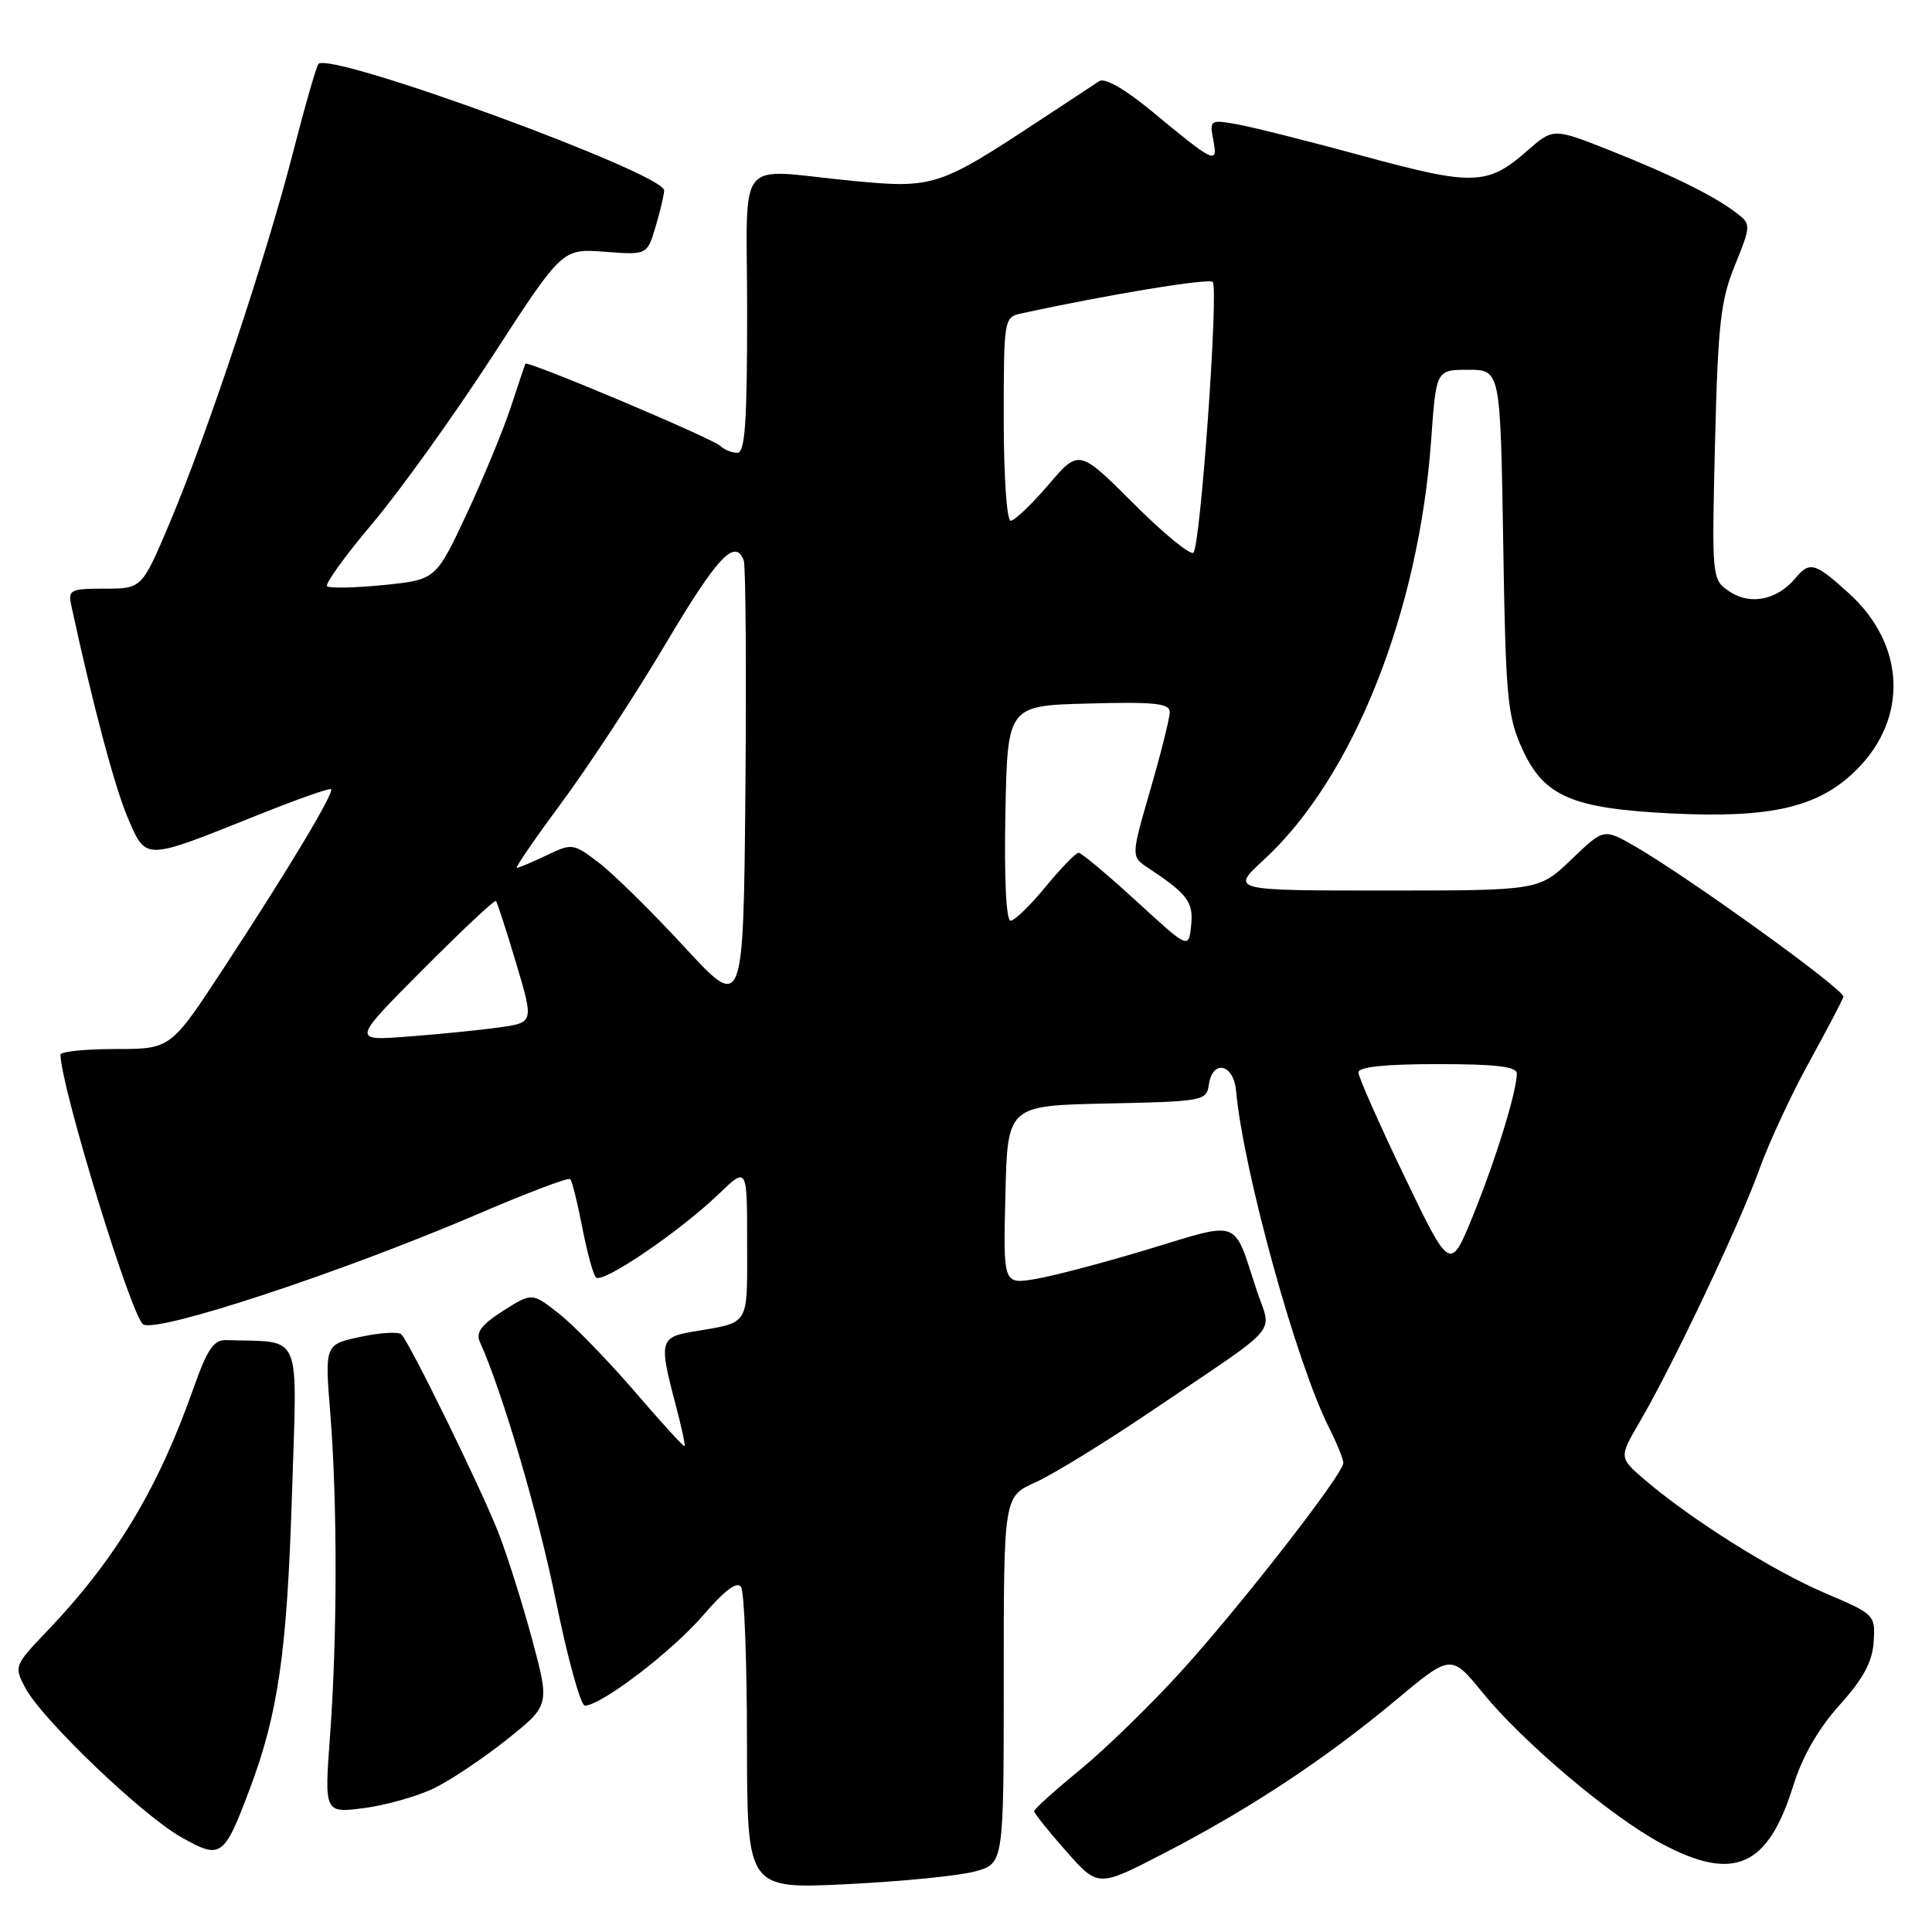 <?xml version="1.0" encoding="UTF-8" standalone="no"?>
<!DOCTYPE svg PUBLIC "-//W3C//DTD SVG 1.1//EN" "http://www.w3.org/Graphics/SVG/1.1/DTD/svg11.dtd" >
<svg xmlns="http://www.w3.org/2000/svg" xmlns:xlink="http://www.w3.org/1999/xlink" version="1.1" viewBox="0 0 256 256">
 <g >
 <path fill="currentColor"
d=" M 129.25 247.96 C 133.00 246.91 133.00 246.91 133.00 222.60 C 133.00 198.30 133.00 198.30 137.23 196.40 C 139.55 195.36 146.44 191.12 152.53 187.00 C 170.26 175.00 168.50 177.04 166.47 170.83 C 163.39 161.40 164.47 161.80 152.28 165.49 C 146.35 167.29 139.57 169.08 137.22 169.47 C 132.93 170.19 132.93 170.19 133.22 158.34 C 133.50 146.50 133.50 146.50 146.68 146.22 C 159.45 145.95 159.88 145.87 160.18 143.72 C 160.66 140.35 163.45 140.95 163.78 144.50 C 164.76 155.20 171.80 180.68 176.12 189.21 C 177.15 191.25 178.00 193.34 178.00 193.85 C 178.00 195.31 164.47 212.69 156.48 221.50 C 152.48 225.90 146.47 231.75 143.12 234.50 C 139.76 237.25 137.02 239.72 137.03 240.00 C 137.04 240.28 138.94 242.66 141.27 245.29 C 145.50 250.09 145.50 250.09 154.25 245.56 C 165.50 239.75 175.61 233.08 184.89 225.33 C 192.28 219.16 192.28 219.16 196.49 224.33 C 201.83 230.88 213.44 240.68 220.10 244.25 C 229.73 249.42 234.25 247.44 237.62 236.60 C 238.83 232.73 240.93 229.07 243.75 225.93 C 246.91 222.42 248.10 220.21 248.27 217.55 C 248.50 213.98 248.41 213.89 241.82 211.09 C 234.93 208.15 224.14 201.38 218.00 196.13 C 214.50 193.14 214.50 193.14 217.32 188.32 C 221.70 180.82 230.52 162.19 233.10 155.00 C 234.38 151.43 237.37 145.00 239.73 140.72 C 242.09 136.43 244.13 132.55 244.26 132.08 C 244.51 131.20 223.53 116.08 216.50 112.06 C 212.50 109.78 212.50 109.78 208.21 113.89 C 203.92 118.00 203.92 118.00 183.48 118.00 C 163.04 118.00 163.04 118.00 167.50 113.89 C 179.30 103.02 188.02 81.10 189.64 58.25 C 190.30 49.00 190.30 49.00 194.55 49.00 C 198.81 49.00 198.81 49.00 199.18 71.75 C 199.51 92.58 199.73 94.90 201.73 99.28 C 204.58 105.52 208.29 107.12 221.34 107.78 C 234.72 108.45 241.03 106.97 246.02 101.98 C 252.91 95.09 252.46 85.36 244.94 78.57 C 240.49 74.54 239.79 74.35 237.91 76.60 C 235.53 79.47 231.99 80.22 229.27 78.44 C 226.81 76.83 226.81 76.83 227.25 58.67 C 227.64 42.91 227.99 39.79 229.89 35.14 C 231.98 30.01 232.00 29.71 230.29 28.37 C 227.42 26.10 221.74 23.27 213.50 20.00 C 205.82 16.95 205.82 16.95 202.39 19.96 C 197.12 24.59 195.24 24.65 180.66 20.68 C 173.42 18.71 165.87 16.81 163.87 16.46 C 160.35 15.84 160.26 15.90 160.77 18.56 C 161.40 21.85 160.95 21.64 152.68 14.79 C 149.16 11.87 146.40 10.28 145.68 10.74 C 145.03 11.16 141.35 13.58 137.50 16.12 C 124.44 24.73 123.61 25.00 112.91 23.96 C 97.14 22.44 99.00 20.10 99.00 41.50 C 99.00 56.01 98.72 60.00 97.70 60.00 C 96.99 60.00 95.97 59.59 95.45 59.09 C 94.38 58.07 69.86 47.72 69.62 48.20 C 69.54 48.36 68.66 50.98 67.67 54.00 C 66.67 57.02 64.03 63.40 61.81 68.16 C 57.75 76.82 57.75 76.82 50.82 77.52 C 47.00 77.90 43.64 77.97 43.34 77.67 C 43.04 77.37 45.76 73.61 49.39 69.31 C 53.01 65.02 60.14 55.07 65.24 47.22 C 74.50 32.93 74.50 32.93 80.12 33.36 C 85.75 33.79 85.75 33.79 86.87 30.03 C 87.49 27.96 88.00 25.80 88.00 25.23 C 88.00 22.96 43.86 6.80 42.20 8.47 C 41.93 8.73 40.41 14.03 38.82 20.23 C 35.27 34.04 27.47 57.48 22.50 69.25 C 18.80 78.00 18.80 78.00 13.88 78.00 C 9.30 78.00 9.00 78.16 9.45 80.25 C 12.26 93.27 15.22 104.37 16.93 108.36 C 19.39 114.07 19.00 114.07 34.00 108.06 C 39.23 105.96 43.66 104.39 43.86 104.57 C 44.34 104.99 38.29 115.08 29.66 128.25 C 22.62 139.00 22.62 139.00 15.31 139.00 C 11.29 139.00 8.01 139.34 8.01 139.75 C 8.10 144.14 17.42 174.53 18.98 175.49 C 20.86 176.65 45.35 168.57 63.24 160.90 C 69.78 158.09 75.32 155.99 75.56 156.23 C 75.80 156.47 76.51 159.33 77.14 162.58 C 77.77 165.84 78.58 168.84 78.96 169.26 C 79.77 170.18 90.03 163.22 95.25 158.20 C 99.00 154.59 99.00 154.59 99.00 164.73 C 99.00 175.89 99.45 175.16 91.75 176.46 C 87.46 177.18 87.31 177.80 89.48 185.95 C 90.27 188.95 90.83 191.50 90.71 191.62 C 90.59 191.74 87.62 188.48 84.10 184.38 C 80.57 180.28 76.07 175.65 74.10 174.09 C 70.50 171.26 70.50 171.26 66.67 173.69 C 63.78 175.54 63.02 176.54 63.59 177.82 C 66.60 184.50 71.35 200.70 73.69 212.25 C 75.23 219.81 76.94 226.00 77.50 226.00 C 79.65 226.00 89.03 218.84 93.14 214.07 C 96.06 210.68 97.68 209.47 98.20 210.29 C 98.62 210.96 98.98 220.23 98.98 230.91 C 99.00 250.31 99.00 250.31 112.25 249.66 C 119.54 249.30 127.19 248.54 129.25 247.96 Z  M 33.09 237.06 C 36.86 227.05 38.03 218.90 38.68 198.25 C 39.37 175.86 40.25 177.93 29.96 177.57 C 28.32 177.51 27.45 178.80 25.62 184.00 C 20.93 197.30 15.28 206.67 6.24 216.13 C 1.90 220.67 1.85 220.80 3.34 223.63 C 5.54 227.80 18.75 240.45 24.00 243.43 C 29.29 246.42 29.66 246.16 33.09 237.06 Z  M 57.50 236.96 C 59.70 235.89 64.05 232.98 67.17 230.49 C 72.85 225.96 72.85 225.96 70.51 217.23 C 69.22 212.43 67.20 206.03 66.01 203.00 C 63.68 197.09 54.31 177.95 53.18 176.81 C 52.81 176.43 50.37 176.58 47.77 177.14 C 43.03 178.15 43.03 178.15 43.77 187.33 C 44.71 199.17 44.70 216.77 43.74 229.88 C 42.97 240.26 42.97 240.26 48.24 239.58 C 51.13 239.20 55.30 238.02 57.50 236.96 Z  M 186.08 155.85 C 182.74 148.89 180.00 142.71 180.00 142.10 C 180.00 141.37 183.53 141.00 190.50 141.00 C 198.24 141.00 201.00 141.33 200.99 142.25 C 200.97 144.66 198.22 153.57 195.21 161.00 C 192.16 168.50 192.16 168.50 186.08 155.85 Z  M 56.01 128.49 C 61.17 123.31 65.54 119.20 65.71 119.38 C 65.88 119.55 67.08 123.25 68.38 127.59 C 70.74 135.50 70.74 135.50 66.12 136.14 C 63.58 136.50 58.15 137.04 54.06 137.35 C 46.62 137.92 46.62 137.92 56.01 128.49 Z  M 90.68 125.47 C 86.37 120.80 81.28 115.79 79.37 114.33 C 75.96 111.73 75.82 111.71 72.41 113.34 C 70.50 114.25 68.73 115.00 68.48 115.00 C 68.22 115.00 70.93 111.06 74.49 106.25 C 78.05 101.44 84.24 91.99 88.23 85.26 C 95.06 73.76 97.40 71.27 98.55 74.26 C 98.81 74.96 98.91 88.67 98.77 104.74 C 98.50 133.95 98.50 133.95 90.68 125.47 Z  M 150.55 119.38 C 146.72 115.87 143.29 113.00 142.92 113.00 C 142.55 113.00 140.58 115.03 138.55 117.50 C 136.53 119.97 134.43 122.00 133.91 122.00 C 133.32 122.00 133.05 116.39 133.22 107.75 C 133.50 93.50 133.50 93.50 144.25 93.22 C 153.01 92.98 155.00 93.20 155.00 94.35 C 155.00 95.14 153.84 99.76 152.43 104.64 C 149.86 113.50 149.86 113.50 152.13 115.00 C 157.39 118.49 158.16 119.52 157.83 122.65 C 157.50 125.76 157.50 125.76 150.55 119.38 Z  M 150.21 66.73 C 142.97 59.50 142.97 59.50 138.91 64.25 C 136.67 66.86 134.43 69.00 133.92 69.00 C 133.40 69.00 133.00 63.08 133.00 55.52 C 133.00 42.35 133.05 42.03 135.25 41.55 C 146.68 39.06 160.17 36.83 160.69 37.36 C 161.50 38.17 159.08 72.24 158.14 73.23 C 157.76 73.63 154.19 70.71 150.21 66.73 Z "/>
</g>
</svg>
